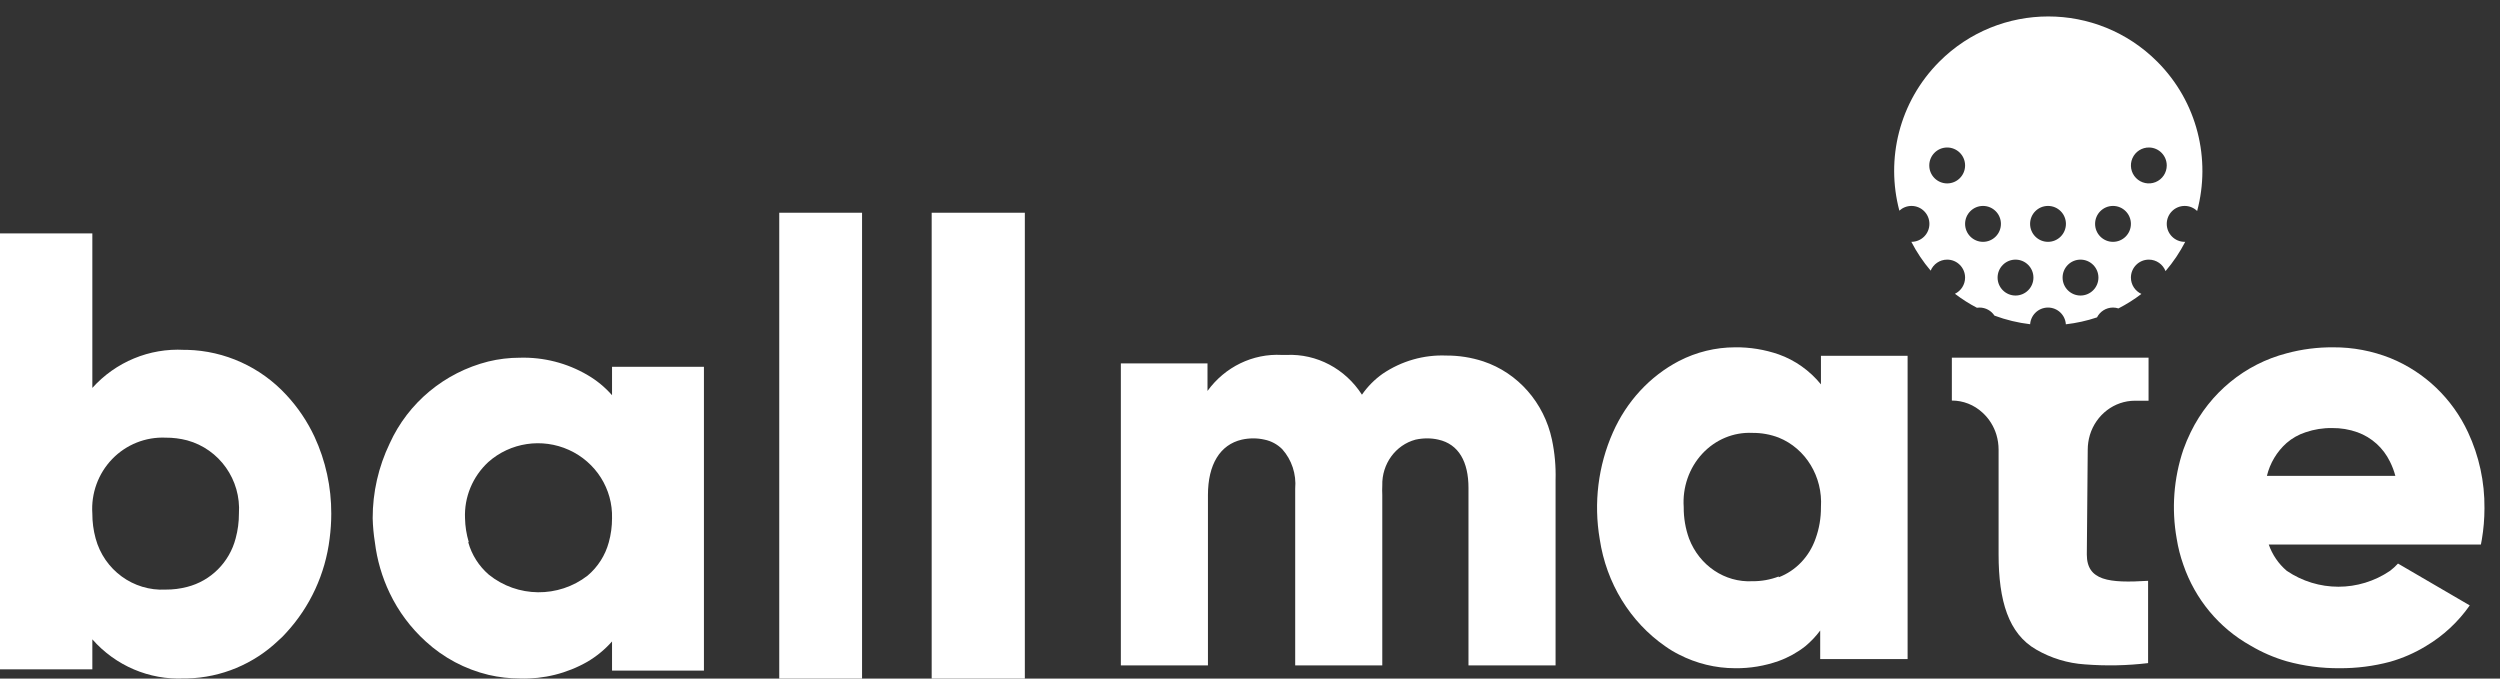 <?xml version="1.0" encoding="UTF-8"?>
<svg width="140px" height="38px" viewBox="0 0 140 38" version="1.1" xmlns="http://www.w3.org/2000/svg" xmlns:xlink="http://www.w3.org/1999/xlink">
    <rect x="0" y="0" width="140" height="38" fill="#333333" stroke="none"/>
    <title>Group 2</title>
    <defs>
        <path d="M3.348,3.312 C6.719,-0.065 12.183,-0.065 15.554,3.312 C17.815,5.577 18.559,8.787 17.787,11.674 C17.606,11.498 17.36,11.39 17.089,11.39 C16.535,11.39 16.085,11.84 16.085,12.395 C16.085,12.95 16.535,13.401 17.089,13.401 C17.099,13.401 17.11,13.4 17.12,13.4 C16.822,13.977 16.455,14.528 16.017,15.04 C15.872,14.664 15.508,14.397 15.082,14.397 C14.528,14.397 14.078,14.848 14.078,15.403 C14.078,15.809 14.319,16.16 14.666,16.318 C14.258,16.63 13.826,16.901 13.379,17.13 C13.283,17.098 13.181,17.081 13.075,17.081 C12.684,17.081 12.346,17.305 12.18,17.631 C11.612,17.822 11.026,17.951 10.435,18.019 C10.401,17.495 9.967,17.081 9.435,17.081 C8.881,17.081 8.432,17.531 8.432,18.087 L8.436,18.015 C7.757,17.935 7.085,17.774 6.437,17.533 C6.257,17.26 5.95,17.081 5.6,17.081 C5.55,17.081 5.501,17.085 5.453,17.092 C5.027,16.871 4.616,16.609 4.224,16.31 C4.56,16.147 4.792,15.802 4.792,15.403 C4.792,14.848 4.343,14.397 3.789,14.397 C3.372,14.397 3.015,14.652 2.863,15.014 C2.436,14.511 2.076,13.969 1.782,13.401 C2.345,13.401 2.794,12.95 2.794,12.395 C2.794,11.84 2.345,11.39 1.791,11.39 C1.529,11.39 1.29,11.491 1.111,11.655 C0.345,8.774 1.091,5.573 3.348,3.312 Z M7.616,14.397 C7.062,14.397 6.612,14.848 6.612,15.403 C6.612,15.958 7.062,16.408 7.616,16.408 C8.17,16.408 8.619,15.958 8.619,15.403 C8.619,14.848 8.17,14.397 7.616,14.397 Z M11.255,14.397 C10.701,14.397 10.252,14.848 10.252,15.403 C10.252,15.958 10.701,16.408 11.255,16.408 C11.809,16.408 12.259,15.958 12.259,15.403 C12.259,14.848 11.809,14.397 11.255,14.397 Z M5.796,11.39 C5.242,11.39 4.792,11.84 4.792,12.395 C4.792,12.95 5.242,13.401 5.796,13.401 C6.35,13.401 6.799,12.95 6.799,12.395 C6.799,11.84 6.35,11.39 5.796,11.39 Z M9.435,11.39 C8.881,11.39 8.432,11.84 8.432,12.395 C8.432,12.95 8.881,13.401 9.435,13.401 C9.99,13.401 10.439,12.95 10.439,12.395 C10.439,11.84 9.99,11.39 9.435,11.39 Z M13.075,11.39 C12.521,11.39 12.072,11.84 12.072,12.395 C12.072,12.95 12.521,13.401 13.075,13.401 C13.629,13.401 14.078,12.95 14.078,12.395 C14.078,11.84 13.629,11.39 13.075,11.39 Z M3.789,8.118 C3.235,8.118 2.786,8.568 2.786,9.124 C2.786,9.679 3.235,10.129 3.789,10.129 C4.343,10.129 4.792,9.679 4.792,9.124 C4.792,8.857 4.687,8.601 4.499,8.413 C4.31,8.224 4.055,8.118 3.789,8.118 Z M15.107,8.118 C14.699,8.108 14.326,8.346 14.162,8.721 C13.999,9.095 14.078,9.532 14.363,9.825 C14.648,10.118 15.082,10.209 15.46,10.055 C15.838,9.901 16.085,9.532 16.085,9.124 C16.085,8.578 15.652,8.132 15.107,8.118 Z" id="path-1"></path>
    </defs>
    <g id="윈터-이벤트" stroke="none" stroke-width="1" fill="none" fill-rule="evenodd">
        <g id="Artboard" transform="translate(-408, -119)">
            <g id="Group-2" transform="translate(408, 119)">
                <path d="M17.613,24.459 C17.21,23.596 16.675,22.803 16.027,22.109 C14.588,20.553 12.59,19.646 10.483,19.592 L10.309,19.592 C8.366,19.486 6.48,20.269 5.171,21.723 L5.171,13.072 L3.80140364e-13,13.072 L3.80140364e-13,37.481 L5.171,37.481 L5.171,35.803 C6.469,37.279 8.357,38.084 10.309,37.993 L10.483,37.993 C12.389,37.946 14.211,37.187 15.596,35.862 C15.75,35.73 15.894,35.587 16.027,35.434 C17.367,33.98 18.218,32.136 18.459,30.164 C18.52,29.7 18.551,29.232 18.551,28.763 C18.556,27.276 18.236,25.806 17.613,24.459 L17.613,24.459 Z M13.197,30.148 C12.849,31.486 11.81,32.527 10.483,32.866 C10.09,32.969 9.685,33.02 9.279,33.017 C7.466,33.114 5.831,31.919 5.354,30.148 C5.231,29.697 5.17,29.231 5.171,28.763 C5.094,27.631 5.499,26.519 6.283,25.706 C7.068,24.894 8.158,24.459 9.279,24.509 C9.685,24.507 10.09,24.557 10.483,24.66 C12.292,25.156 13.504,26.873 13.38,28.763 C13.381,29.231 13.319,29.697 13.197,30.148 L13.197,30.148 Z" id="Shape" fill="#FFFFFF" fill-rule="nonzero"></path>
                <path d="M34.274,20.539 L34.274,22.132 C33.883,21.686 33.42,21.305 32.905,21.004 C31.76,20.332 30.444,19.994 29.112,20.032 C28.516,20.032 27.922,20.103 27.344,20.244 C24.89,20.863 22.857,22.552 21.824,24.83 L21.824,24.83 C21.194,26.14 20.867,27.572 20.87,29.022 C20.881,29.474 20.923,29.925 20.994,30.371 C21.114,31.357 21.394,32.317 21.824,33.215 C22.312,34.237 22.997,35.156 23.841,35.921 C24.832,36.832 26.044,37.476 27.36,37.793 C27.94,37.927 28.533,37.995 29.128,37.997 C30.449,38.036 31.754,37.71 32.896,37.057 C33.413,36.752 33.878,36.368 34.274,35.921 L34.274,37.555 L39.42,37.555 L39.42,20.539 L34.274,20.539 Z M26.248,30.347 C26.12,29.916 26.05,29.471 26.041,29.022 C25.99,27.837 26.466,26.689 27.344,25.876 C28.576,24.779 30.355,24.512 31.863,25.197 C33.372,25.882 34.321,27.387 34.274,29.022 C34.275,29.478 34.214,29.932 34.092,30.371 C33.896,31.096 33.483,31.746 32.905,32.235 C31.275,33.499 28.971,33.475 27.369,32.177 C26.816,31.698 26.418,31.07 26.223,30.371 L26.248,30.347 Z" id="Shape" fill="#FFFFFF" fill-rule="nonzero"></path>
                <polygon id="Path" fill="#FFFFFF" fill-rule="nonzero" points="43.638 11.913 43.638 38 48.275 38 48.275 11.913"></polygon>
                <polygon id="Path" fill="#FFFFFF" fill-rule="nonzero" points="52.174 11.913 52.174 38 57.391 38 57.391 11.913"></polygon>
                <path d="M86.909,24.619 C86.469,22.551 85.003,20.881 83.062,20.236 C82.393,20.017 81.695,19.907 80.994,19.911 C79.735,19.859 78.49,20.214 77.433,20.928 C76.982,21.246 76.587,21.643 76.269,22.103 C75.333,20.646 73.734,19.802 72.05,19.876 L71.78,19.876 C70.157,19.789 68.598,20.545 67.62,21.893 L67.62,20.35 L62.768,20.35 L62.768,37.261 L67.645,37.261 L67.645,27.723 C67.645,26.013 68.32,24.9 69.544,24.619 C69.755,24.572 69.97,24.549 70.185,24.549 C70.395,24.549 70.604,24.572 70.81,24.619 C71.184,24.694 71.53,24.88 71.805,25.154 C72.338,25.75 72.602,26.553 72.531,27.363 L72.531,37.261 L77.408,37.261 L77.408,27.723 C77.399,27.544 77.399,27.366 77.408,27.188 C77.376,25.984 78.15,24.918 79.273,24.619 C79.487,24.573 79.704,24.549 79.923,24.549 C80.133,24.549 80.342,24.572 80.547,24.619 C81.695,24.873 82.235,25.873 82.235,27.319 L82.235,37.261 L87.112,37.261 L87.112,26.881 C87.134,26.121 87.066,25.362 86.909,24.619 L86.909,24.619 Z" id="Path" fill="#FFFFFF" fill-rule="nonzero"></path>
                <path d="M101.973,19.926 L101.973,21.524 C101.342,20.752 100.526,20.173 99.61,19.847 C98.82,19.574 97.993,19.439 97.162,19.45 C96.073,19.451 94.998,19.713 94.019,20.218 C92.392,21.07 91.089,22.48 90.323,24.216 C89.495,26.082 89.238,28.173 89.586,30.2 C89.954,32.652 91.287,34.828 93.257,36.193 C93.499,36.366 93.754,36.519 94.019,36.652 C94.998,37.156 96.073,37.419 97.162,37.42 C97.994,37.431 98.822,37.294 99.61,37.014 C100.142,36.822 100.642,36.546 101.093,36.193 C101.405,35.934 101.686,35.638 101.931,35.31 L101.931,36.908 L106.826,36.908 L106.826,19.926 L101.973,19.926 Z M99.61,32.283 C99.137,32.464 98.637,32.553 98.135,32.548 C96.592,32.629 95.169,31.673 94.589,30.165 C94.385,29.601 94.283,29.002 94.288,28.399 C94.212,27.293 94.59,26.206 95.325,25.411 C96.06,24.617 97.082,24.192 98.135,24.242 C98.637,24.237 99.137,24.326 99.61,24.507 C101.123,25.119 102.081,26.697 101.973,28.399 C101.978,29.002 101.876,29.601 101.672,30.165 C101.321,31.171 100.567,31.962 99.61,32.327 L99.61,32.283 Z" id="Shape" fill="#FFFFFF" fill-rule="nonzero"></path>
                <path d="M116.913,25.188 C116.913,24.908 116.954,24.629 117.033,24.361 C117.381,23.219 118.401,22.442 119.555,22.44 L120.319,22.44 L120.319,20.029 L116.888,20.029 L116.888,20.029 L111.921,20.029 L111.921,20.029 L109.304,20.029 L109.304,22.431 C109.937,22.43 110.548,22.67 111.02,23.107 C111.386,23.439 111.656,23.87 111.801,24.352 C111.88,24.62 111.921,24.899 111.921,25.179 L111.921,31.041 C111.921,33.656 112.478,35.488 114.031,36.378 C114.867,36.861 115.796,37.143 116.75,37.205 C117.931,37.298 119.117,37.275 120.293,37.134 L120.293,32.526 C118.106,32.66 116.862,32.526 116.862,31.05 L116.913,25.188 Z" id="Path" fill="#FFFFFF" fill-rule="nonzero"></path>
                <path d="M138.21,24.209 C137.331,22.319 135.781,20.836 133.871,20.058 C132.848,19.65 131.759,19.444 130.66,19.45 C129.781,19.443 128.906,19.555 128.057,19.784 C125.719,20.388 123.757,21.997 122.685,24.191 C122.527,24.511 122.388,24.841 122.268,25.178 C121.727,26.781 121.598,28.499 121.895,30.167 C121.974,30.665 122.099,31.155 122.268,31.63 C122.928,33.556 124.267,35.167 126.026,36.151 C126.664,36.53 127.346,36.826 128.057,37.032 C129.018,37.297 130.011,37.427 131.007,37.42 C131.965,37.427 132.919,37.306 133.845,37.059 C134.552,36.858 135.229,36.562 135.858,36.177 C136.823,35.604 137.657,34.829 138.306,33.903 L134.288,31.559 C134.152,31.708 134.004,31.843 133.845,31.965 C132.093,33.154 129.808,33.154 128.057,31.965 C127.597,31.574 127.25,31.066 127.05,30.493 L138.93,30.493 L138.982,30.219 C139.081,29.637 139.13,29.048 139.13,28.457 C139.144,26.988 138.83,25.536 138.21,24.209 L138.21,24.209 Z M130.599,23.971 C131.084,23.965 131.566,24.046 132.023,24.209 C132.814,24.496 133.464,25.083 133.836,25.848 C133.965,26.104 134.067,26.373 134.14,26.65 L126.946,26.65 C127.119,25.936 127.504,25.293 128.048,24.808 C128.358,24.539 128.718,24.336 129.107,24.209 C129.587,24.044 130.092,23.963 130.599,23.971 L130.599,23.971 Z" id="Shape" fill="#FFFFFF" fill-rule="nonzero"></path>
                <g id="Group" transform="translate(105, 0)">
                    <g id="Combined-Shape" transform="translate(0.253, 0.142)">
                        <mask id="mask-2" fill="white">
                            <use xlink:href="#path-1"></use>
                        </mask>
                        <use fill="#FFFFFF" fill-rule="nonzero" xlink:href="#path-1"></use>
                    </g>
                </g>
            </g>
        </g>
    </g>
</svg>